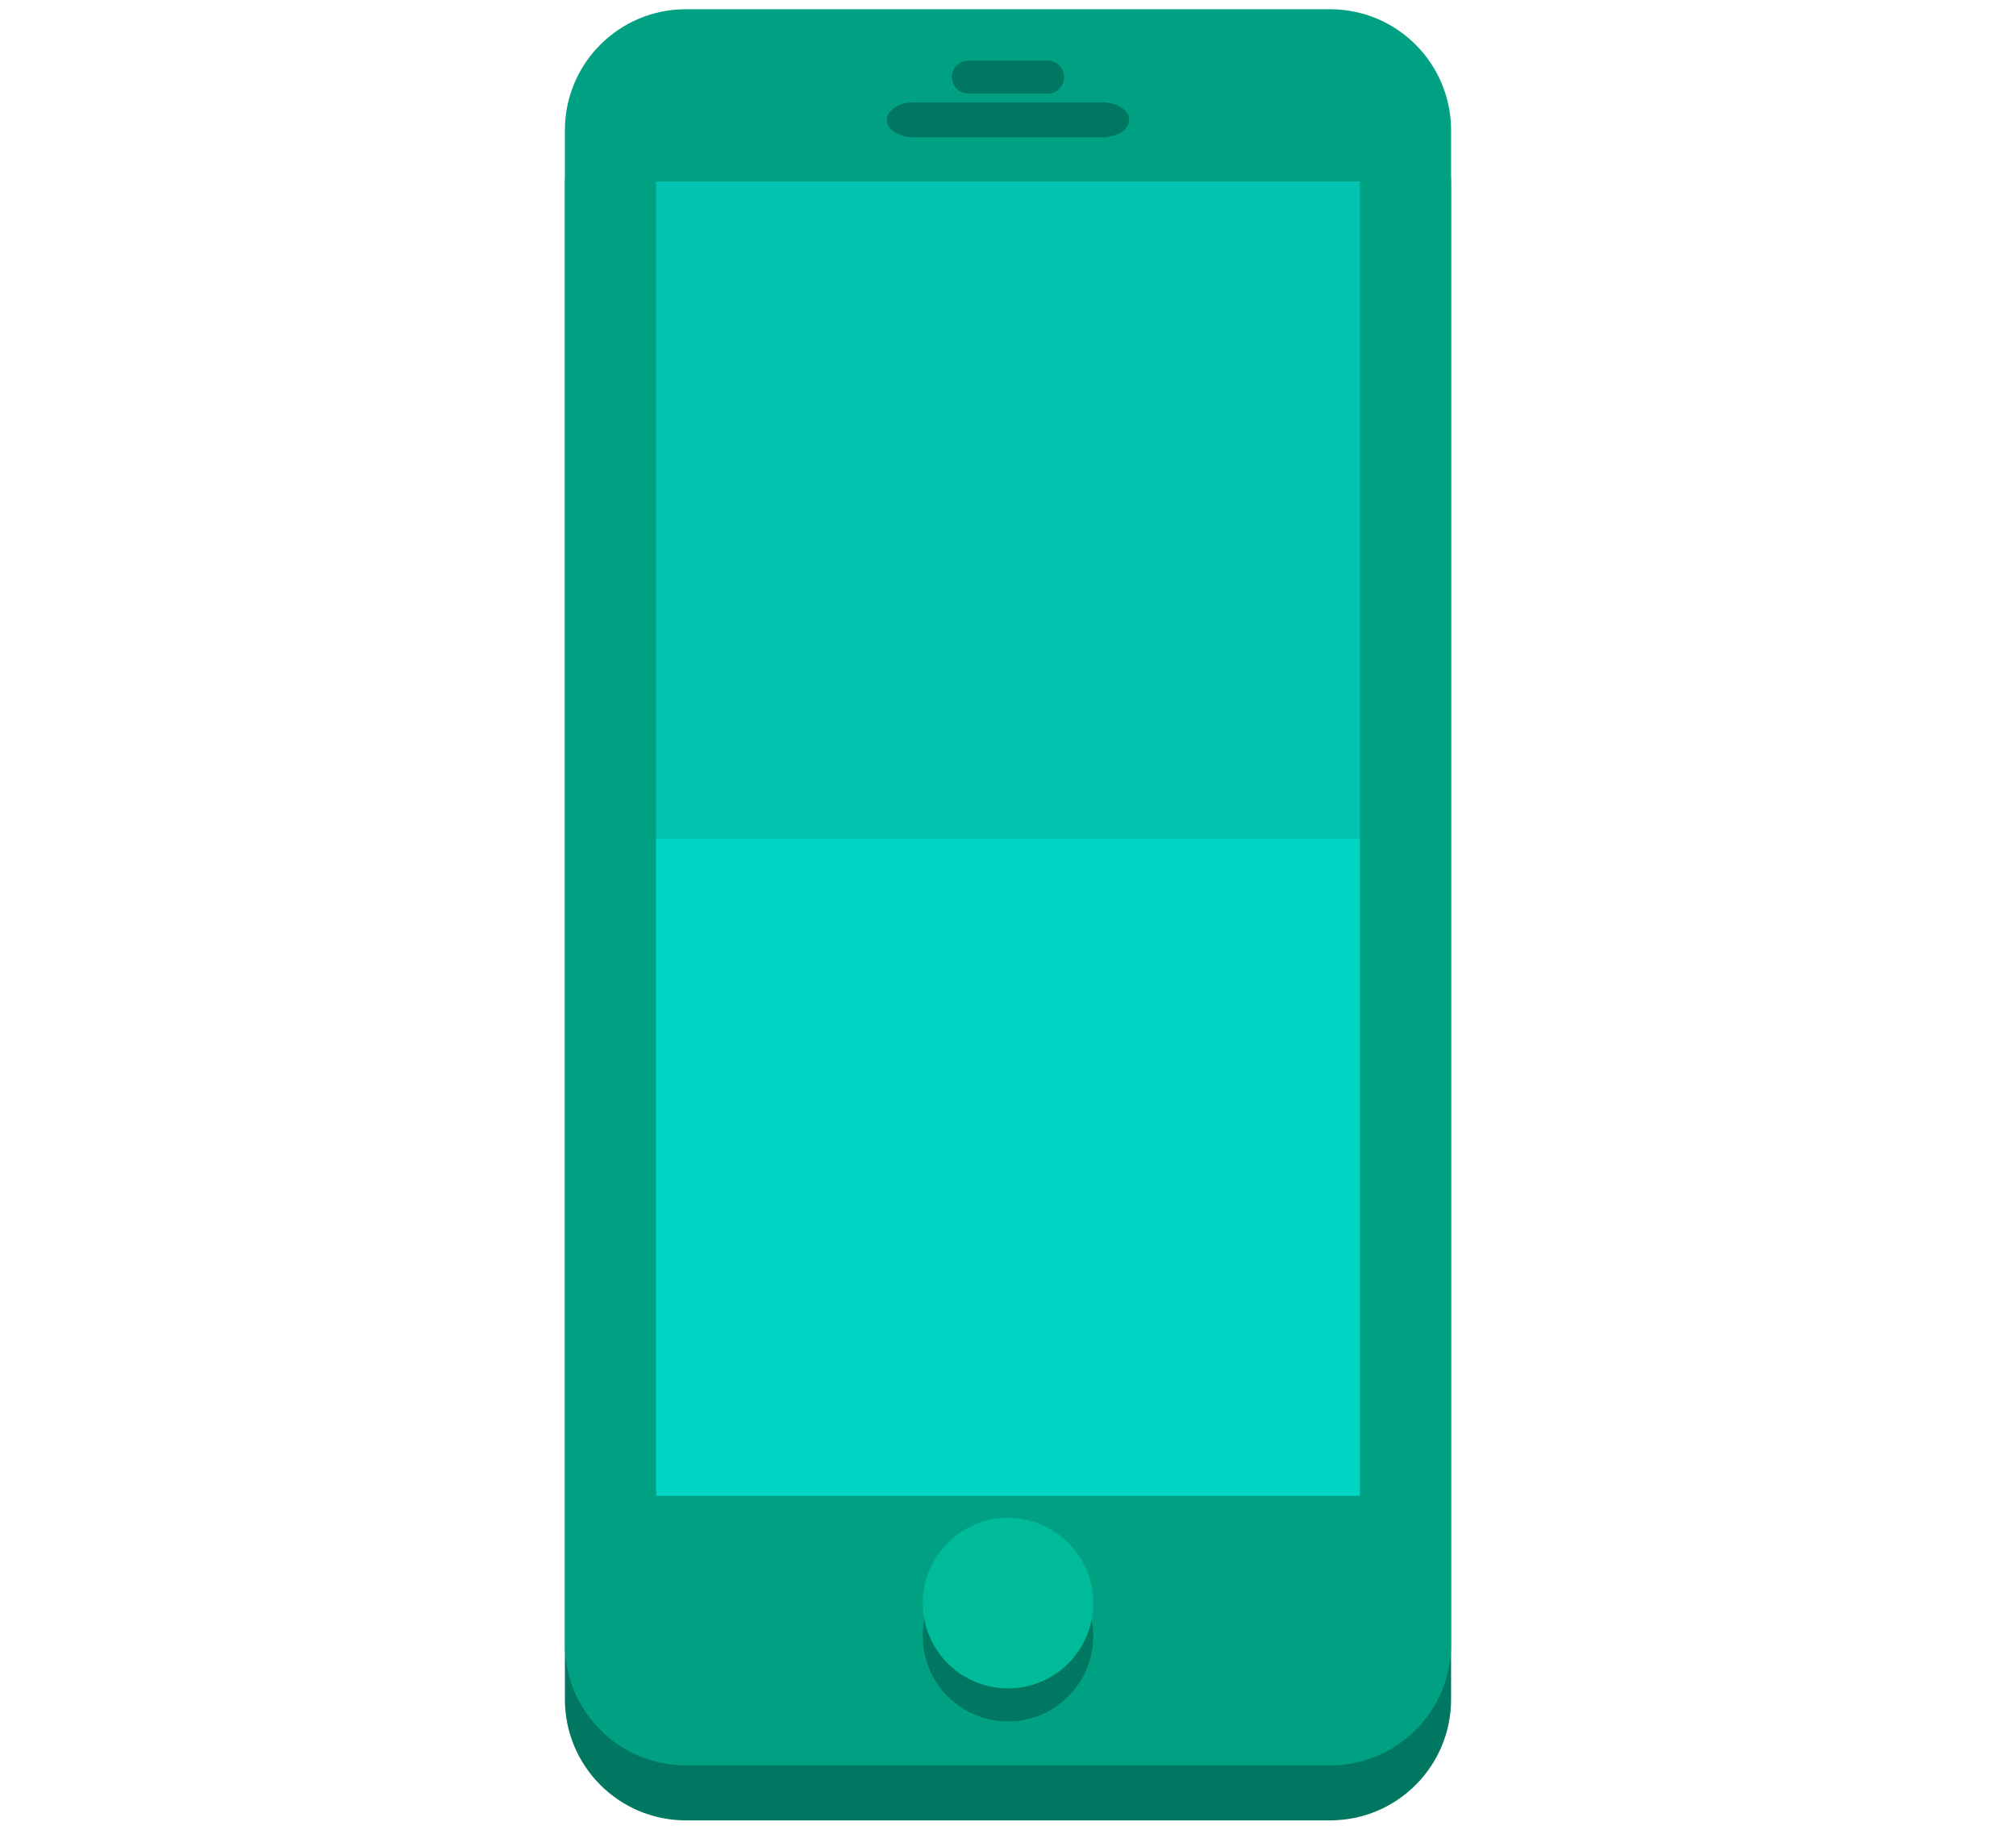 <?xml version="1.0" encoding="utf-8"?>
<!-- Generator: Adobe Illustrator 17.0.0, SVG Export Plug-In . SVG Version: 6.00 Build 0)  -->
<!DOCTYPE svg PUBLIC "-//W3C//DTD SVG 1.1//EN" "http://www.w3.org/Graphics/SVG/1.1/DTD/svg11.dtd">
<svg version="1.1" id="Layer_2" xmlns="http://www.w3.org/2000/svg" xmlns:xlink="http://www.w3.org/1999/xlink" x="0px" y="0px"
	 width="108px" height="98px" viewBox="0 0 108 98" enable-background="new 0 0 108 98" xml:space="preserve">
<g>
	<path fill="#007760" d="M77.737,91.025c0,3.579-2.901,6.48-6.48,6.48H36.743c-3.579,0-6.48-2.901-6.48-6.48V9.921
		c0-3.579,2.901-6.48,6.48-6.48h34.513c3.579,0,6.48,2.901,6.48,6.48V91.025z"/>
	<path fill="#00A083" d="M77.737,88.079c0,3.579-2.901,6.481-6.48,6.481H36.743c-3.579,0-6.48-2.902-6.48-6.481V6.975
		c0-3.579,2.901-6.48,6.48-6.48h34.513c3.579,0,6.48,2.901,6.48,6.48V88.079z"/>
	<rect x="35.148" y="9.724" fill="#00D6C3" width="37.704" height="70.401"/>
	<rect x="35.148" y="9.725" opacity="0.1" fill="#201600" width="37.704" height="35.201"/>
	<circle fill="#007760" cx="54" cy="87.637" r="4.566"/>
	<circle fill="#00BB99" cx="54" cy="85.87" r="4.566"/>
	<path fill="#007760" d="M47.507,6.42c0,0.519,0.659,0.939,1.473,0.939h10.04c0.813,0,1.473-0.42,1.473-0.939l0,0
		c0-0.519-0.659-0.939-1.473-0.939H48.98C48.167,5.481,47.507,5.901,47.507,6.42L47.507,6.42z"/>
	<path fill="#007760" d="M50.993,4.128c0,0.488,0.396,0.883,0.884,0.883h4.247c0.488,0,0.883-0.396,0.883-0.883l0,0
		c0-0.488-0.396-0.884-0.883-0.884h-4.247C51.388,3.244,50.993,3.64,50.993,4.128L50.993,4.128z"/>
</g>
</svg>

